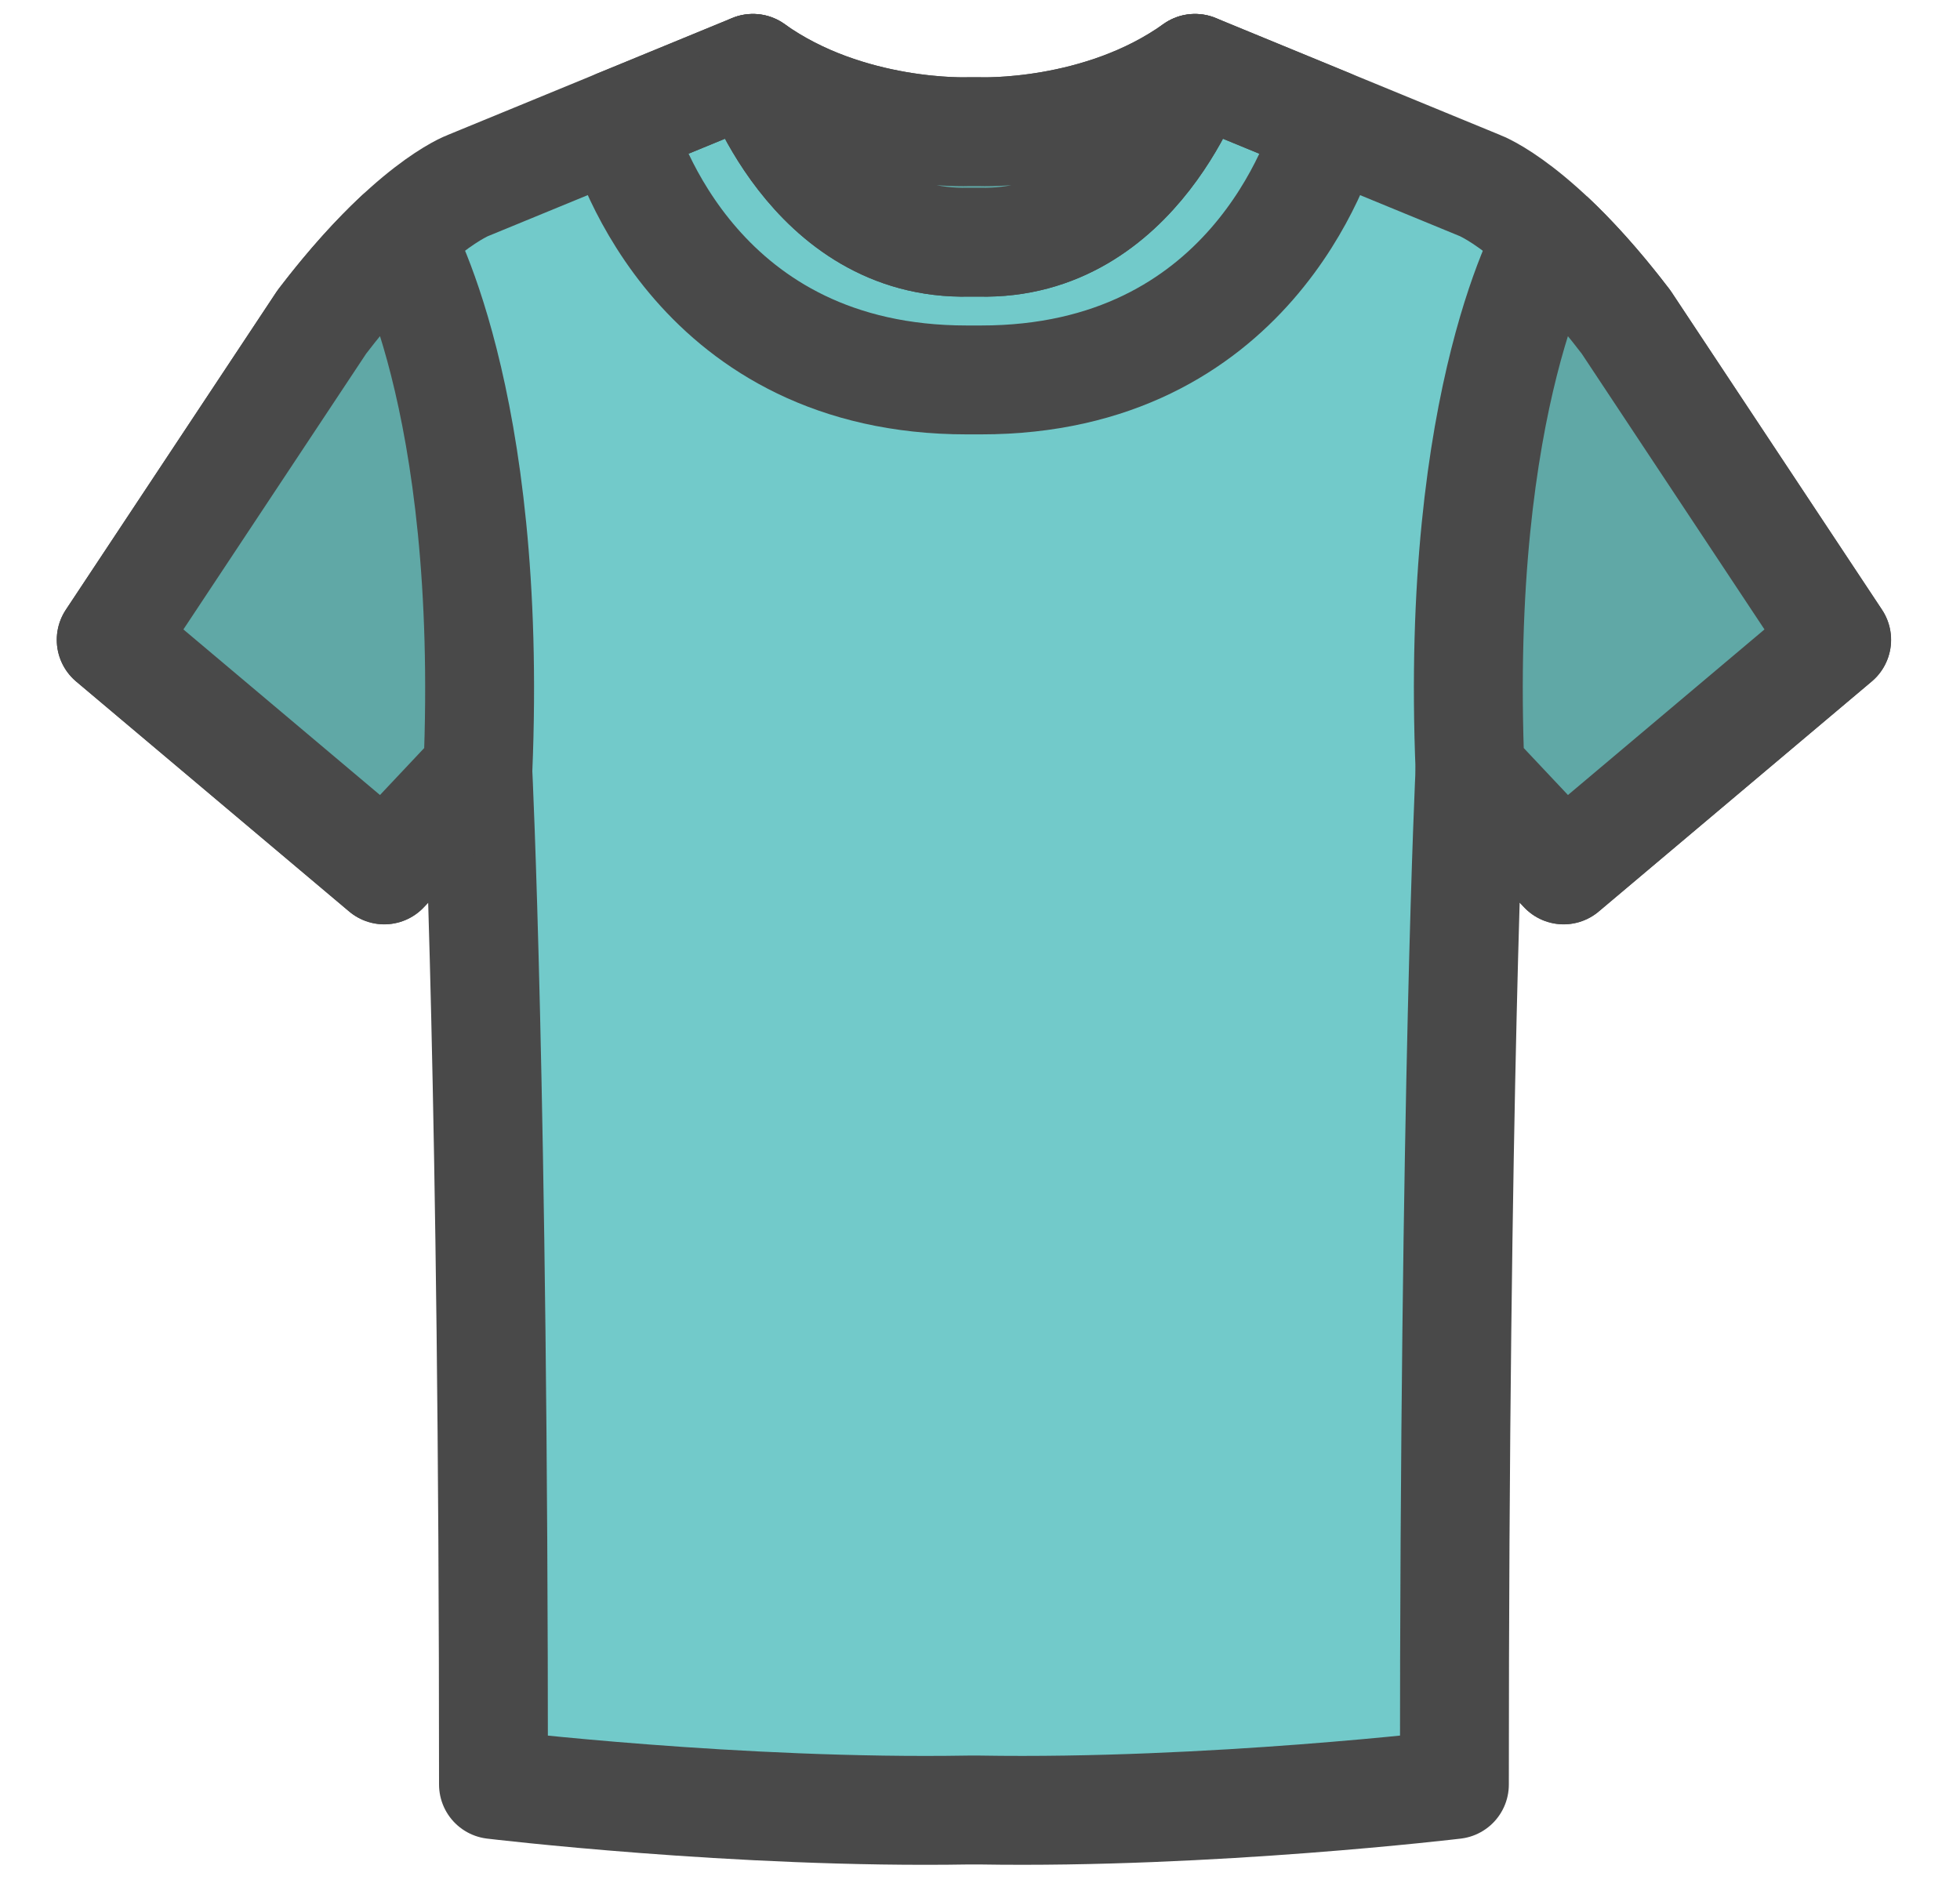 <svg width="27" height="26" viewBox="0 0 27 26" fill="none" xmlns="http://www.w3.org/2000/svg">
<path d="M13.489 24.935C16.669 24.988 20.035 24.584 20.035 24.584C20.035 14.967 20.25 10.614 20.25 10.614L21.54 11.984L25.3 8.815L22.398 4.435C21.19 2.851 20.384 2.555 20.384 2.555L16.462 0.942C15.146 1.883 13.489 1.814 13.489 1.814H13.345C13.345 1.814 11.688 1.883 10.371 0.942L6.448 2.555C6.448 2.555 5.642 2.851 4.434 4.435L1.532 8.815L5.293 11.984L6.582 10.614C6.582 10.614 6.798 14.967 6.798 24.584C6.798 24.584 10.165 24.989 13.344 24.935H13.489Z" fill="#72CACA" stroke="#494949" stroke-width="1.5" stroke-miterlimit="10" stroke-linecap="round" stroke-linejoin="round"/>
<path d="M21.349 3.253C21.646 3.531 22 3.913 22.399 4.435L25.301 8.814L21.54 11.983L20.251 10.614C20.035 5.429 21.35 3.253 21.349 3.253Z" fill="#60A8A6" stroke="#494949" stroke-width="1.5" stroke-miterlimit="10" stroke-linecap="round" stroke-linejoin="round"/>
<path d="M5.484 3.253C5.188 3.531 4.833 3.913 4.434 4.435L1.532 8.814L5.294 11.983L6.583 10.614C6.799 5.429 5.484 3.253 5.484 3.253Z" fill="#60A8A6" stroke="#494949" stroke-width="1.5" stroke-miterlimit="10" stroke-linecap="round" stroke-linejoin="round"/>
<path d="M10.373 0.942C10.373 0.942 11.16 3.389 13.345 3.336H13.49C15.675 3.389 16.462 0.942 16.462 0.942L18.306 1.701C18.181 2.155 17.198 5.235 13.513 5.234H13.32C9.634 5.235 8.651 2.152 8.527 1.7V1.701L10.373 0.942Z" stroke="#494949" stroke-width="1.5" stroke-miterlimit="10" stroke-linecap="round" stroke-linejoin="round"/>
<path d="M16.462 0.942C16.462 0.942 15.674 3.389 13.489 3.336H13.345C11.159 3.389 10.372 0.942 10.372 0.942C11.688 1.883 13.345 1.814 13.345 1.814H13.489C13.489 1.814 15.146 1.883 16.462 0.942Z" fill="#60A8A6" stroke="#494949" stroke-width="1.5" stroke-miterlimit="10" stroke-linecap="round" stroke-linejoin="round"/>
</svg>
